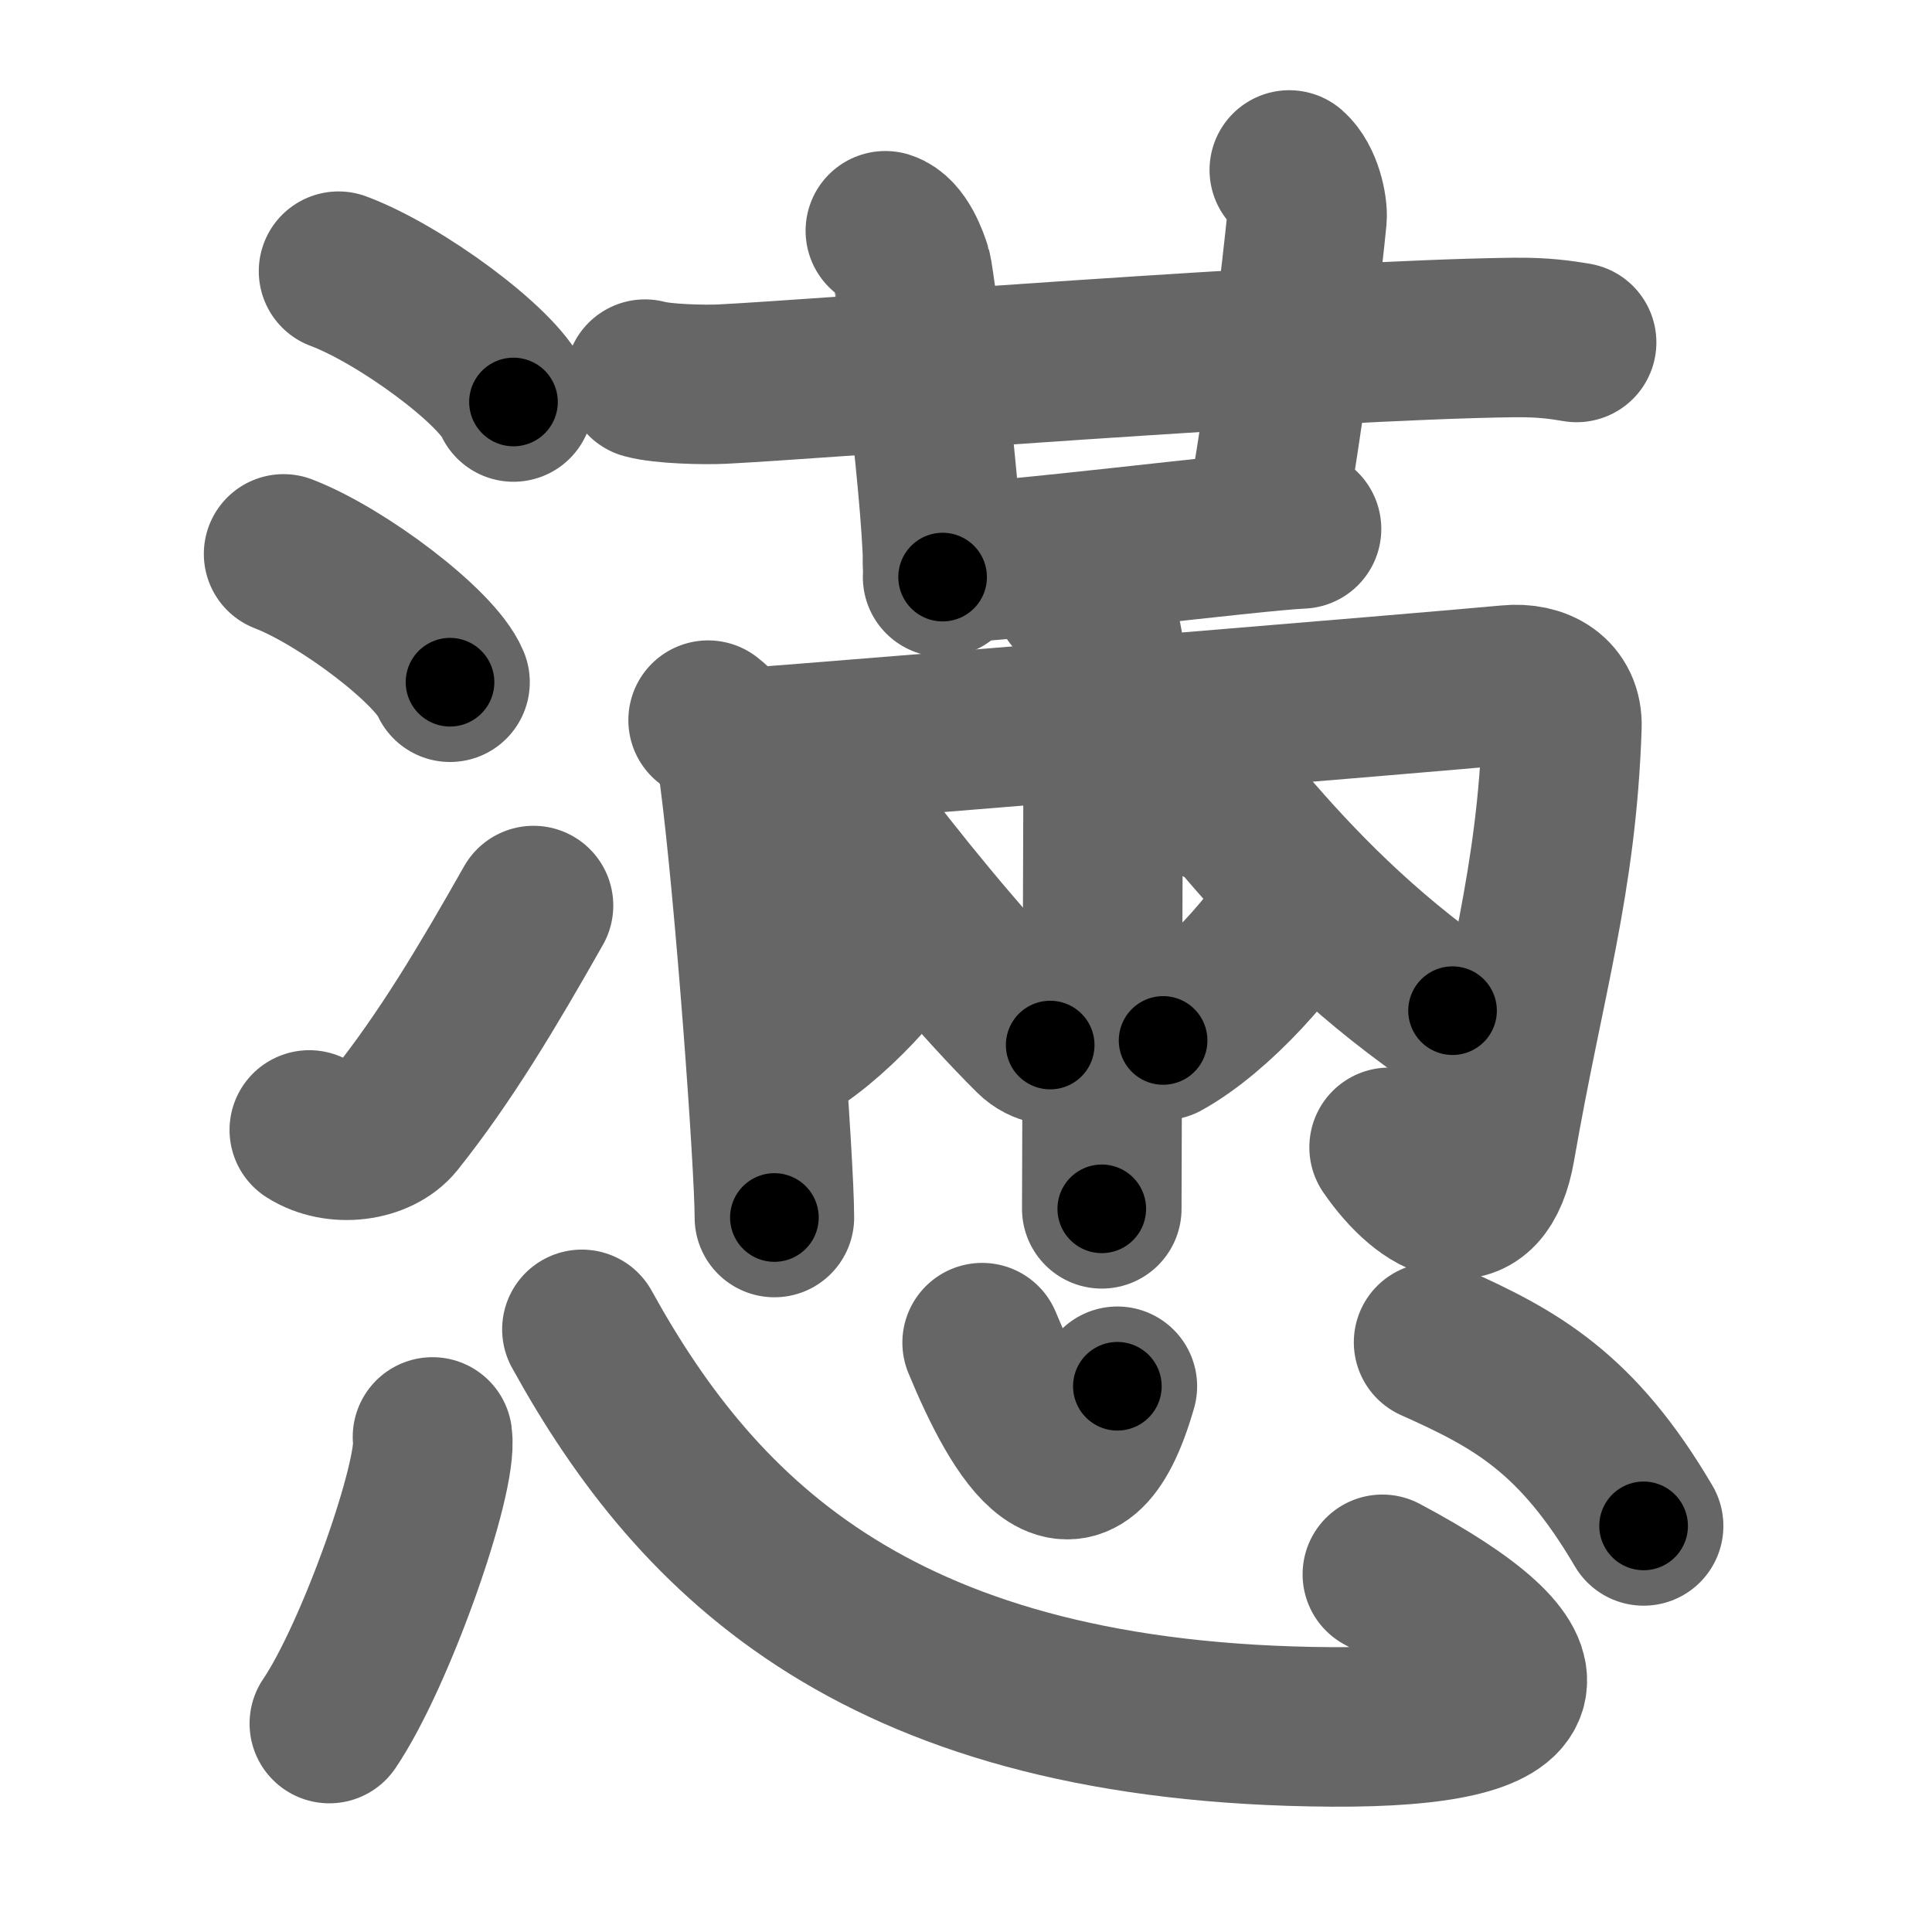 <svg xmlns="http://www.w3.org/2000/svg" width="109" height="109" viewBox="0 0 109 109" id="61e3"><g fill="none" stroke="#666" stroke-width="9" stroke-linecap="round" stroke-linejoin="round"><g><g><g><path d="M19.1,15.3c3.48,1.3,8.99,5.36,9.87,7.38" /><path d="M16,31.25c3.32,1.28,8.56,5.25,9.39,7.24" /><path d="M17.45,63.75c1.55,0.99,3.88,0.66,4.86-0.56c2.84-3.56,5.21-7.55,7.79-12.1" /></g><g><g><g><path d="M36.39,21.39c1.01,0.28,3.36,0.33,4.37,0.28c5.27-0.26,33.57-2.5,44.66-2.63c1.68-0.02,2.69,0.14,3.53,0.28" /><path d="M49.95,13.02c0.83,0.26,1.33,1.68,1.49,2.2c0.17,0.52,1.9,14.08,1.74,17.34" /></g><path d="M72.74,9.59c0.76,0.66,1.05,2.15,1,2.7c-0.24,2.47-1.24,11.22-2.39,17.29" /><g p7:part="1" xmlns:p7="http://kanjivg.tagaini.net"><path d="M53.18,31.78c3.16,0,17.42-1.82,20.25-1.94" /></g></g><g p6:part="2" xmlns:p6="http://kanjivg.tagaini.net"><g><path d="M39.95,40.63c1.03,0.8,1.6,1.93,1.75,3.05c0.88,6.68,1.99,22.01,1.99,25.01" /><path d="M41.77,42.22c8.17-0.63,38.21-3.1,43.35-3.58c1.67-0.16,3.06,0.63,3,2.35c-0.29,8.74-2.09,14.19-3.75,23.74c-0.8,4.6-3.83,3.14-6,0" /></g><path d="M60.56,33.57c0.94,0.89,1.7,1.95,1.7,3.19c0,0.71-0.1,29.49-0.1,31.44" /><g><path d="M51.43,51.48c-1.3,2.59-4.69,6.25-7.4,7.72" /><path d="M47.91,46.86c0.39,0,0.74,0.33,0.92,0.57c3.09,4.02,6.59,8.16,9.45,11c0.32,0.32,0.63,0.44,0.97,0.53" /></g><g><path d="M73.57,50.28c-1.4,2.82-5.04,6.82-7.95,8.42" /><path d="M68.59,45.34c0.46,0,0.89,0.32,1.09,0.55C72.5,49.25,76,53,80.8,56.51c0.41,0.3,0.74,0.42,1.15,0.51" /></g></g></g></g><g><path d="M24.4,81.07c0.32,2.28-3.23,12.36-5.82,16.17" /><path d="M32.83,75c6.58,11.93,16.97,22.28,42.33,22.43c12.23,0.07,13.03-3.18,2.83-8.61" /><path d="M55.41,75.75c2.17,5.25,5.32,10.5,7.63,2.46" /><path d="M80.88,75.73c4.63,2.07,8.09,3.96,11.85,10.36" /></g></g></g><g fill="none" stroke="#000" stroke-width="5" stroke-linecap="round" stroke-linejoin="round"><g><g><g><path d="M19.1,15.3c3.48,1.3,8.99,5.36,9.87,7.38" stroke-dasharray="12.49" stroke-dashoffset="12.49"><animate id="0" attributeName="stroke-dashoffset" values="12.49;0" dur="0.12s" fill="freeze" begin="0s;61e3.click" /></path><path d="M16,31.25c3.32,1.28,8.56,5.25,9.39,7.24" stroke-dasharray="12.02" stroke-dashoffset="12.02"><animate attributeName="stroke-dashoffset" values="12.02" fill="freeze" begin="61e3.click" /><animate id="1" attributeName="stroke-dashoffset" values="12.02;0" dur="0.12s" fill="freeze" begin="0.end" /></path><path d="M17.45,63.75c1.55,0.99,3.88,0.66,4.86-0.56c2.84-3.56,5.21-7.55,7.79-12.1" stroke-dasharray="19.7" stroke-dashoffset="19.7"><animate attributeName="stroke-dashoffset" values="19.7" fill="freeze" begin="61e3.click" /><animate id="2" attributeName="stroke-dashoffset" values="19.7;0" dur="0.2s" fill="freeze" begin="1.end" /></path></g><g><g><g><path d="M36.39,21.39c1.01,0.28,3.36,0.33,4.37,0.28c5.27-0.26,33.57-2.5,44.66-2.63c1.68-0.02,2.69,0.14,3.53,0.28" stroke-dasharray="52.68" stroke-dashoffset="52.68"><animate attributeName="stroke-dashoffset" values="52.68" fill="freeze" begin="61e3.click" /><animate id="3" attributeName="stroke-dashoffset" values="52.68;0" dur="0.53s" fill="freeze" begin="2.end" /></path><path d="M49.95,13.02c0.83,0.26,1.33,1.68,1.49,2.2c0.17,0.52,1.9,14.08,1.74,17.34" stroke-dasharray="20.18" stroke-dashoffset="20.18"><animate attributeName="stroke-dashoffset" values="20.18" fill="freeze" begin="61e3.click" /><animate id="4" attributeName="stroke-dashoffset" values="20.18;0" dur="0.2s" fill="freeze" begin="3.end" /></path></g><path d="M72.74,9.59c0.76,0.66,1.05,2.15,1,2.7c-0.24,2.47-1.24,11.22-2.39,17.29" stroke-dasharray="20.42" stroke-dashoffset="20.42"><animate attributeName="stroke-dashoffset" values="20.42" fill="freeze" begin="61e3.click" /><animate id="5" attributeName="stroke-dashoffset" values="20.42;0" dur="0.2s" fill="freeze" begin="4.end" /></path><g p7:part="1" xmlns:p7="http://kanjivg.tagaini.net"><path d="M53.18,31.78c3.16,0,17.42-1.82,20.25-1.94" stroke-dasharray="20.35" stroke-dashoffset="20.35"><animate attributeName="stroke-dashoffset" values="20.35" fill="freeze" begin="61e3.click" /><animate id="6" attributeName="stroke-dashoffset" values="20.35;0" dur="0.2s" fill="freeze" begin="5.end" /></path></g></g><g p6:part="2" xmlns:p6="http://kanjivg.tagaini.net"><g><path d="M39.95,40.63c1.03,0.8,1.6,1.93,1.75,3.05c0.88,6.68,1.99,22.01,1.99,25.01" stroke-dasharray="28.7" stroke-dashoffset="28.7"><animate attributeName="stroke-dashoffset" values="28.7" fill="freeze" begin="61e3.click" /><animate id="7" attributeName="stroke-dashoffset" values="28.7;0" dur="0.29s" fill="freeze" begin="6.end" /></path><path d="M41.77,42.22c8.17-0.63,38.21-3.1,43.35-3.58c1.67-0.16,3.06,0.63,3,2.35c-0.29,8.74-2.09,14.19-3.75,23.74c-0.8,4.6-3.83,3.14-6,0" stroke-dasharray="80.91" stroke-dashoffset="80.91"><animate attributeName="stroke-dashoffset" values="80.91" fill="freeze" begin="61e3.click" /><animate id="8" attributeName="stroke-dashoffset" values="80.91;0" dur="0.61s" fill="freeze" begin="7.end" /></path></g><path d="M60.56,33.57c0.94,0.89,1.7,1.95,1.7,3.19c0,0.71-0.1,29.49-0.1,31.44" stroke-dasharray="35.16" stroke-dashoffset="35.16"><animate attributeName="stroke-dashoffset" values="35.16" fill="freeze" begin="61e3.click" /><animate id="9" attributeName="stroke-dashoffset" values="35.16;0" dur="0.35s" fill="freeze" begin="8.end" /></path><g><path d="M51.43,51.48c-1.3,2.59-4.69,6.25-7.4,7.72" stroke-dasharray="10.82" stroke-dashoffset="10.82"><animate attributeName="stroke-dashoffset" values="10.82" fill="freeze" begin="61e3.click" /><animate id="10" attributeName="stroke-dashoffset" values="10.82;0" dur="0.11s" fill="freeze" begin="9.end" /></path><path d="M47.91,46.86c0.39,0,0.74,0.33,0.92,0.57c3.09,4.02,6.59,8.16,9.45,11c0.32,0.32,0.63,0.44,0.97,0.53" stroke-dasharray="16.75" stroke-dashoffset="16.75"><animate attributeName="stroke-dashoffset" values="16.75" fill="freeze" begin="61e3.click" /><animate id="11" attributeName="stroke-dashoffset" values="16.75;0" dur="0.17s" fill="freeze" begin="10.end" /></path></g><g><path d="M73.57,50.28c-1.4,2.82-5.04,6.82-7.95,8.42" stroke-dasharray="11.71" stroke-dashoffset="11.71"><animate attributeName="stroke-dashoffset" values="11.71" fill="freeze" begin="61e3.click" /><animate id="12" attributeName="stroke-dashoffset" values="11.71;0" dur="0.12s" fill="freeze" begin="11.end" /></path><path d="M68.59,45.34c0.46,0,0.89,0.32,1.09,0.55C72.5,49.25,76,53,80.8,56.51c0.41,0.3,0.74,0.42,1.15,0.51" stroke-dasharray="17.94" stroke-dashoffset="17.94"><animate attributeName="stroke-dashoffset" values="17.94" fill="freeze" begin="61e3.click" /><animate id="13" attributeName="stroke-dashoffset" values="17.94;0" dur="0.18s" fill="freeze" begin="12.end" /></path></g></g></g></g><g><path d="M24.4,81.07c0.32,2.28-3.23,12.36-5.82,16.17" stroke-dasharray="17.33" stroke-dashoffset="17.33"><animate attributeName="stroke-dashoffset" values="17.33" fill="freeze" begin="61e3.click" /><animate id="14" attributeName="stroke-dashoffset" values="17.33;0" dur="0.17s" fill="freeze" begin="13.end" /></path><path d="M32.83,75c6.58,11.93,16.97,22.28,42.33,22.43c12.23,0.07,13.03-3.18,2.83-8.61" stroke-dasharray="71.07" stroke-dashoffset="71.07"><animate attributeName="stroke-dashoffset" values="71.07" fill="freeze" begin="61e3.click" /><animate id="15" attributeName="stroke-dashoffset" values="71.07;0" dur="0.53s" fill="freeze" begin="14.end" /></path><path d="M55.41,75.75c2.17,5.25,5.32,10.5,7.63,2.46" stroke-dasharray="13.76" stroke-dashoffset="13.76"><animate attributeName="stroke-dashoffset" values="13.76" fill="freeze" begin="61e3.click" /><animate id="16" attributeName="stroke-dashoffset" values="13.76;0" dur="0.14s" fill="freeze" begin="15.end" /></path><path d="M80.88,75.73c4.63,2.07,8.09,3.96,11.85,10.36" stroke-dasharray="16.07" stroke-dashoffset="16.07"><animate attributeName="stroke-dashoffset" values="16.07" fill="freeze" begin="61e3.click" /><animate id="17" attributeName="stroke-dashoffset" values="16.07;0" dur="0.16s" fill="freeze" begin="16.end" /></path></g></g></g></svg>
